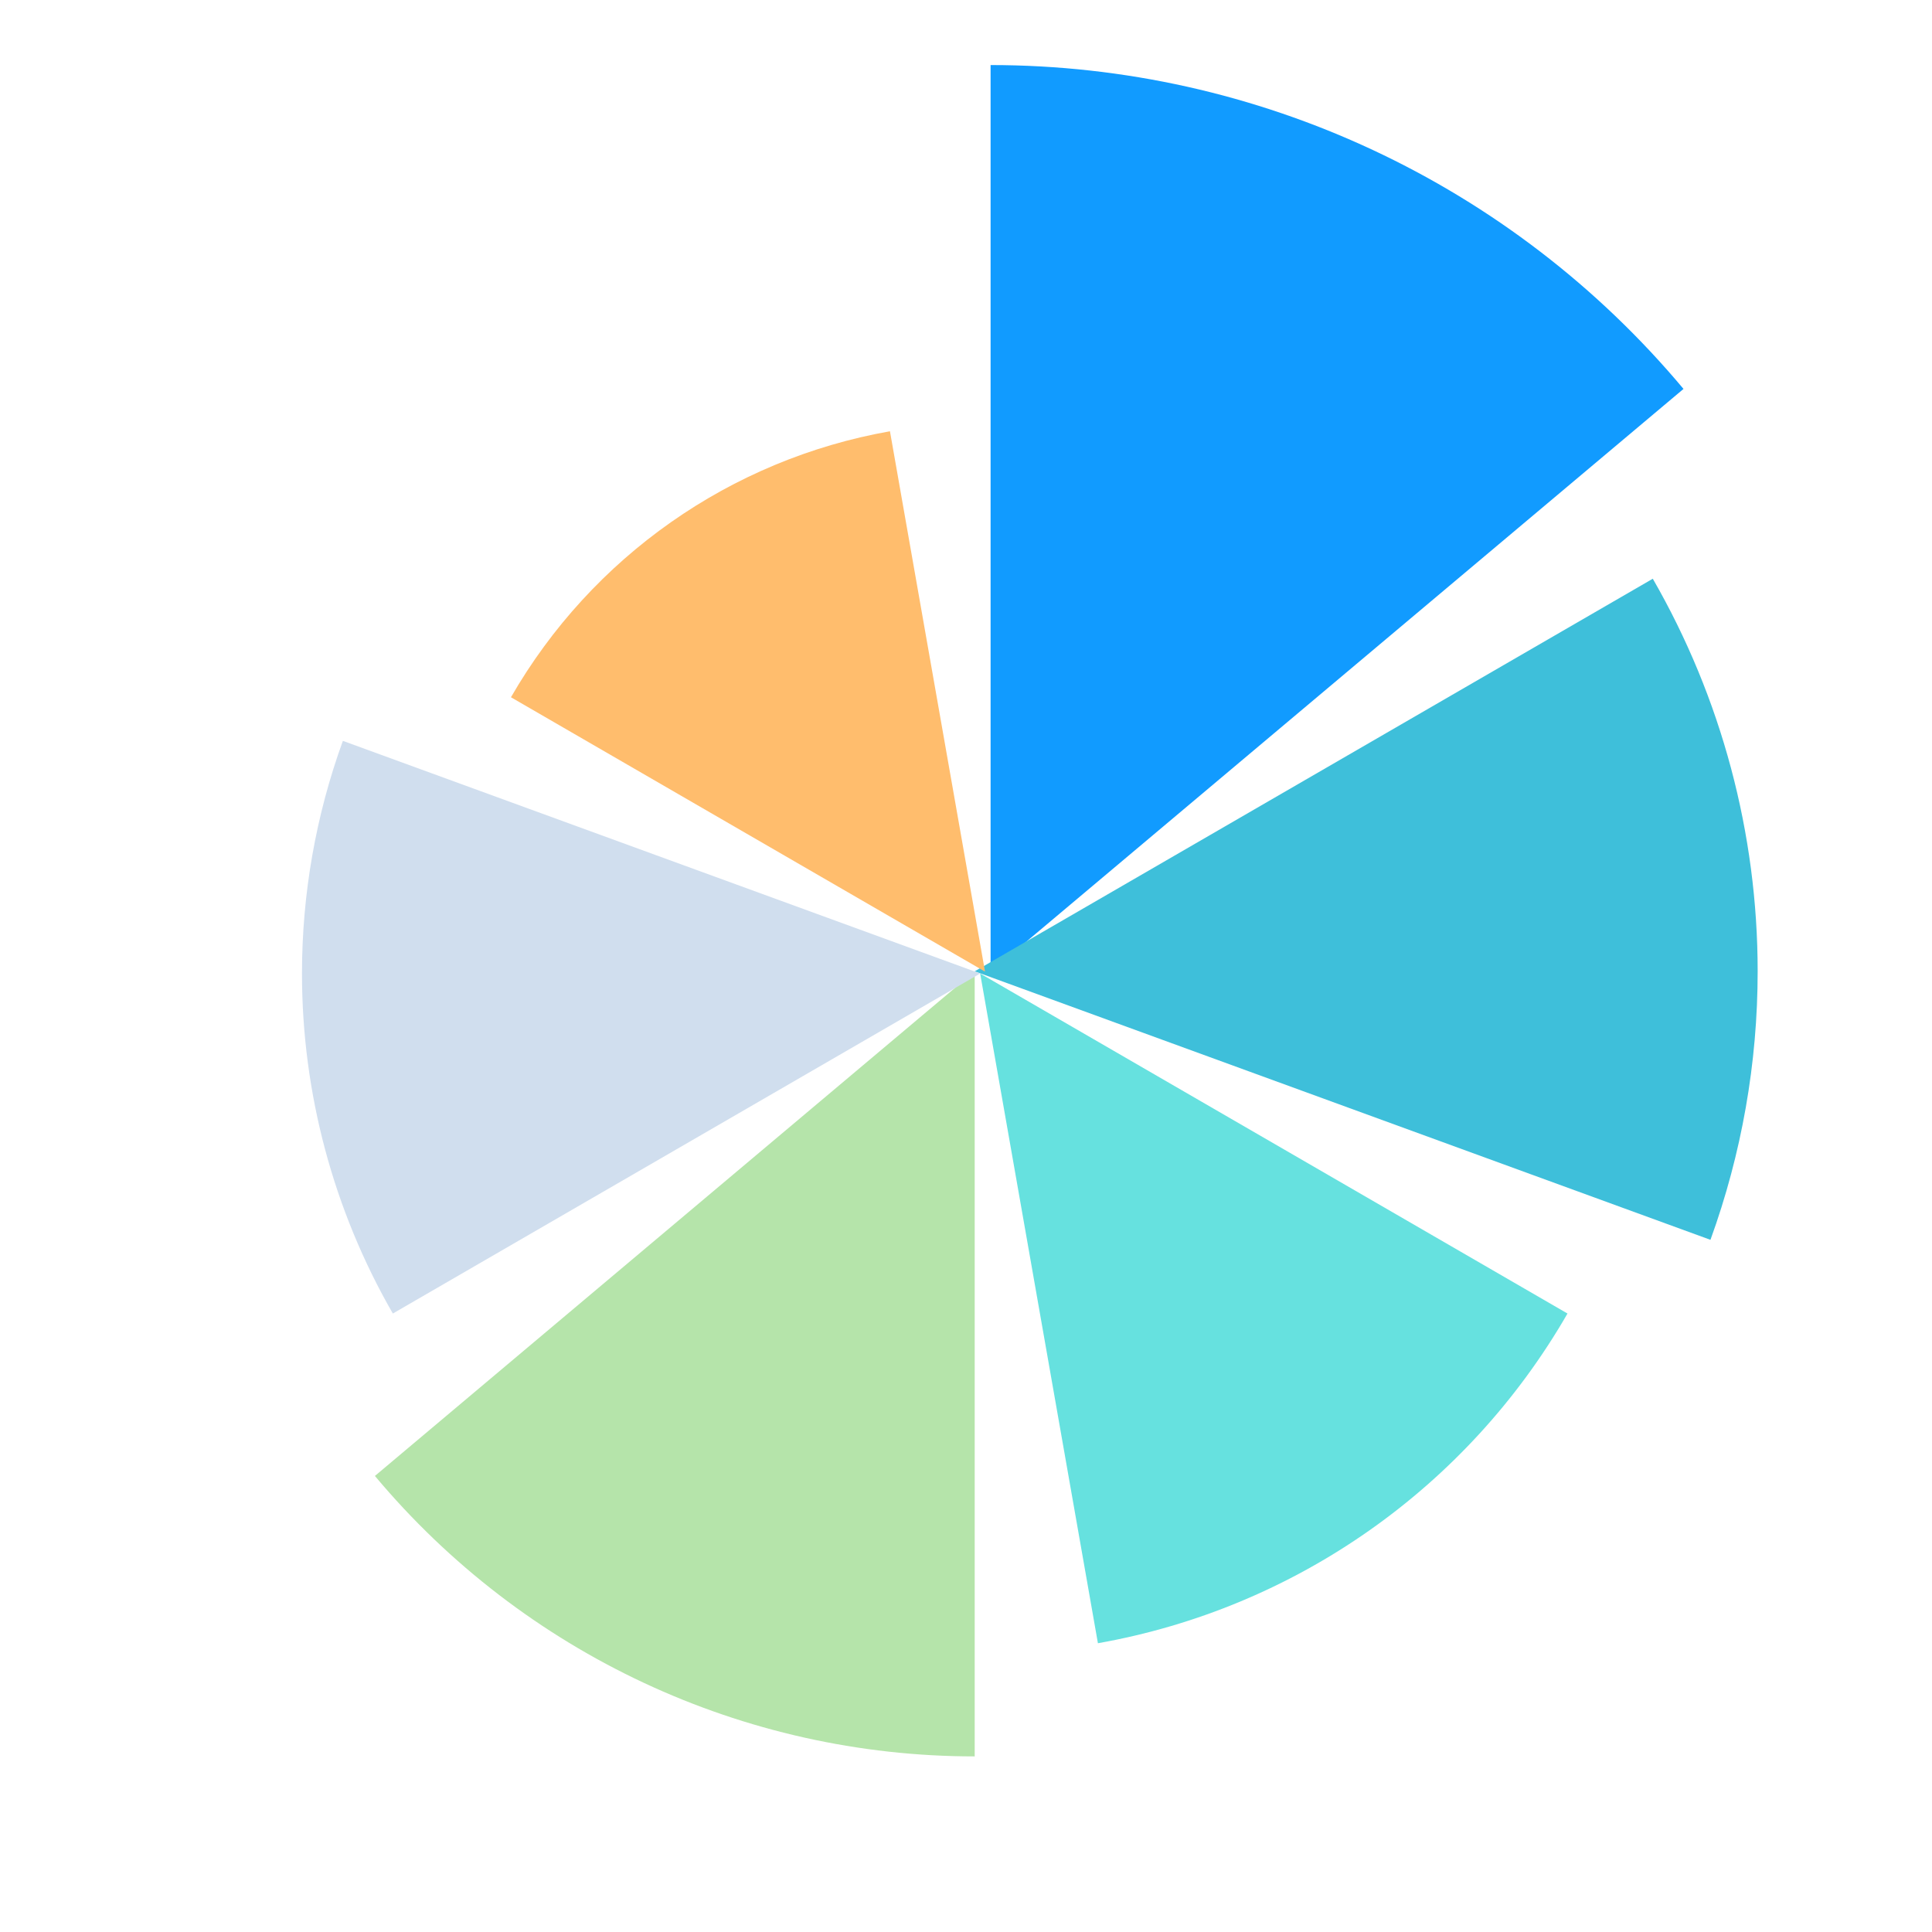 <?xml version="1.0" encoding="UTF-8" standalone="no"?>
<!DOCTYPE svg PUBLIC "-//W3C//DTD SVG 1.1//EN" "http://www.w3.org/Graphics/SVG/1.1/DTD/svg11.dtd">
<svg width="100%" height="100%" viewBox="0 0 80 80" version="1.1" xmlns="http://www.w3.org/2000/svg" xmlns:xlink="http://www.w3.org/1999/xlink" xml:space="preserve" xmlns:serif="http://www.serif.com/" style="fill-rule:evenodd;clip-rule:evenodd;stroke-linejoin:round;stroke-miterlimit:2;">
    <g transform="matrix(1,0,0,1,2378.83,-941.783)">
        <g>
            <g transform="matrix(0.521,0,0,0.521,-2826.99,959.293)">
                <rect x="859.943" y="-33.506" width="153.506" height="153.506" style="fill:none;"/>
            </g>
            <g transform="matrix(0.154,-1.18611e-17,-4.03715e-17,0.101,-1625.72,906.214)">
                <g>
                    <g transform="matrix(1.079,7.88276e-32,0,1.649,-14337,-3591.82)">
                        <path d="M9174.55,2488.44C9131.72,2437.4 9068.51,2407.92 9001.88,2407.92L9001.88,2633.33L9174.55,2488.44Z" style="fill:rgb(17,155,255);"/>
                    </g>
                    <g transform="matrix(0.934,3.74543e-32,-1.24007e-31,1.428,-13036,-3010.01)">
                        <path d="M9213.69,2710.42C9222.68,2685.71 9227.28,2659.62 9227.28,2633.33C9227.28,2593.76 9216.87,2554.89 9197.09,2520.62L9001.88,2633.33L9213.69,2710.42Z" style="fill:rgb(62,191,218);"/>
                    </g>
                    <g transform="matrix(0.809,3.94306e-32,-8.60082e-32,1.237,-11909.3,-2506.15)">
                        <path d="M9041.02,2855.3C9106.64,2843.73 9163.77,2803.73 9197.09,2746.03L9001.88,2633.33L9041.02,2855.3Z" style="fill:rgb(102,225,223);"/>
                    </g>
                    <g transform="matrix(0.934,3.92991e-32,-2.04271e-31,1.428,-13036,-3010.01)">
                        <path d="M8829.21,2778.21C8872.04,2829.25 8935.26,2858.73 9001.88,2858.73L9001.88,2633.33L8829.21,2778.21Z" style="fill:rgb(181,228,170);"/>
                    </g>
                    <g transform="matrix(0.809,6.87634e-32,-2.2922e-31,1.237,-11909.3,-2506.15)">
                        <path d="M8790.07,2556.23C8781.08,2580.94 8776.48,2607.03 8776.48,2633.33C8776.48,2672.89 8786.9,2711.76 8806.68,2746.03L9001.88,2633.33L8790.07,2556.23Z" style="fill:rgb(208,222,238);"/>
                    </g>
                    <g transform="matrix(0.653,4.47618e-32,-1.19365e-31,0.998,-10503.7,-1877.55)">
                        <path d="M8962.74,2411.35C8897.13,2422.92 8839.99,2462.92 8806.68,2520.62L9001.88,2633.33L8962.74,2411.35Z" style="fill:rgb(255,189,109);"/>
                    </g>
                </g>
            </g>
        </g>
    </g>
</svg>
